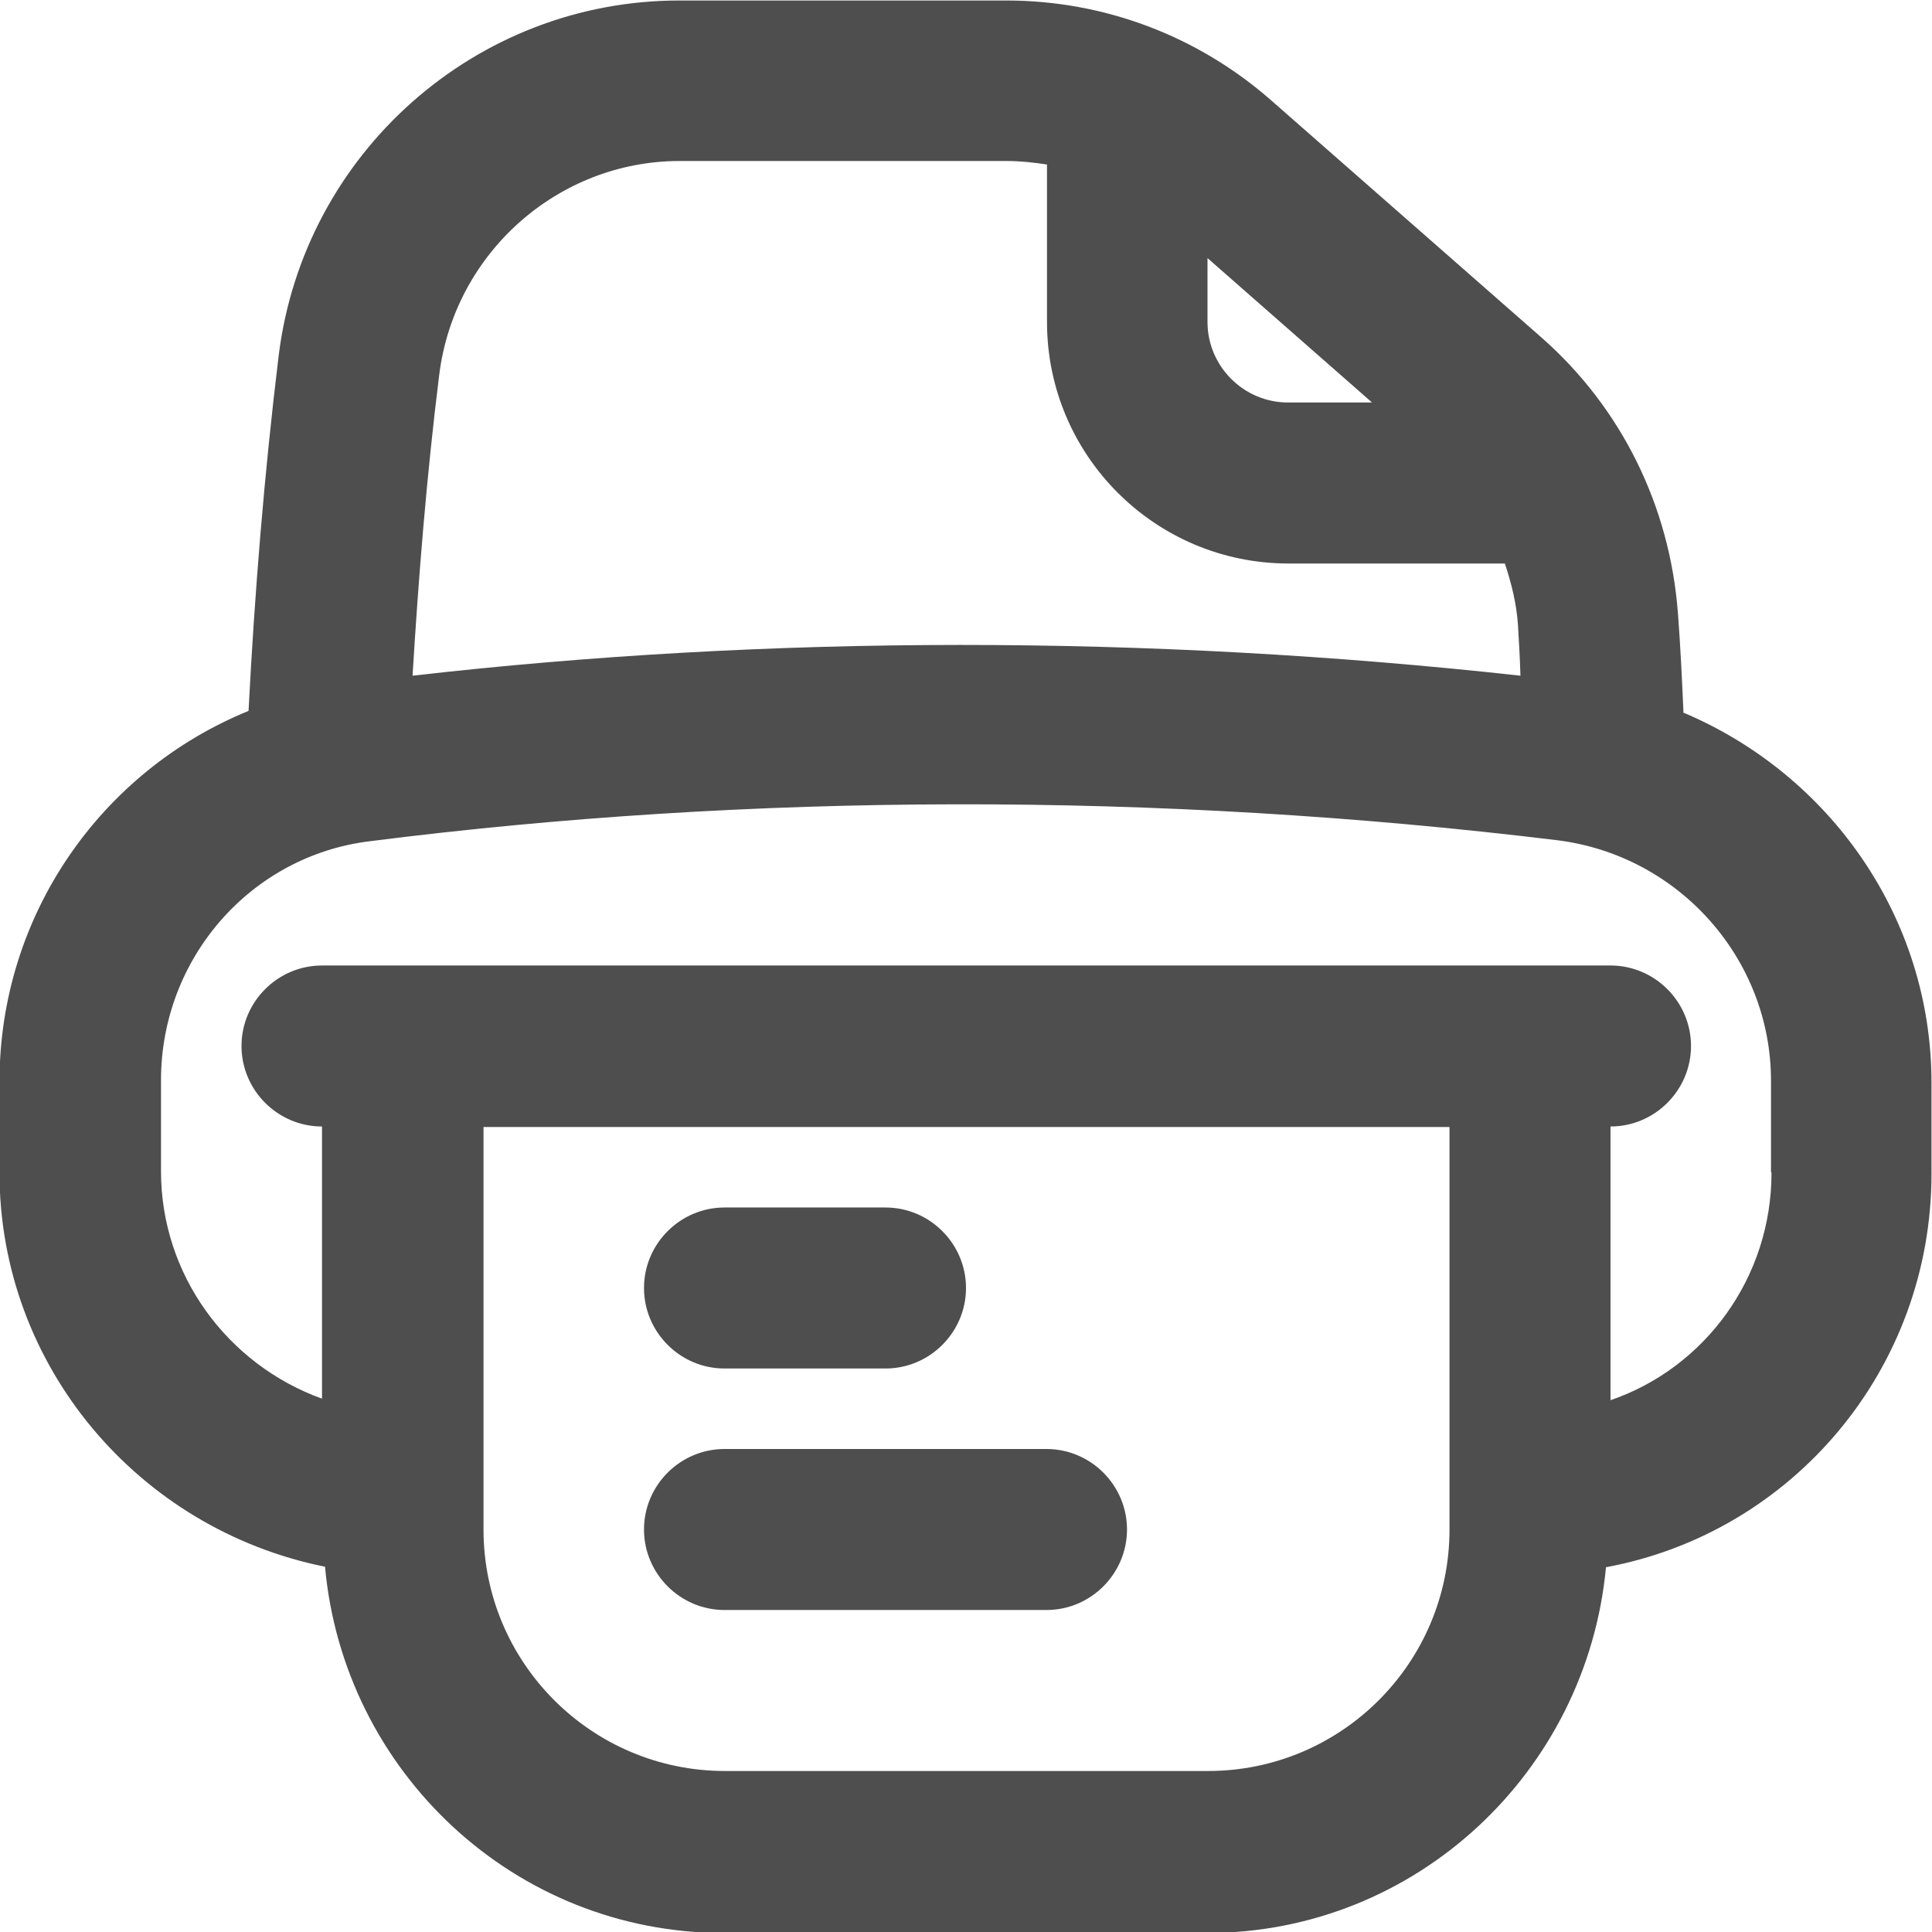 <?xml version="1.0" encoding="UTF-8"?>
<svg id="Layer_2" data-name="Layer 2" xmlns="http://www.w3.org/2000/svg" viewBox="0 0 38.4 38.4">
  <defs>
    <style>
      .cls-1 {
        fill: #4e4e4e;
      }
    </style>
  </defs>
  <g id="Layer_1-2" data-name="Layer 1">
    <g>
      <path class="cls-1" d="m33.46,14.15c-.03-.66-.06-1.32-.11-1.96-.16-2.14-1.13-4.09-2.71-5.48l-5.38-4.72c-1.46-1.28-3.32-1.98-5.26-1.98h-6.5c-4.04,0-7.46,3.03-7.96,7.05-.29,2.38-.48,4.74-.6,7.07-2.92,1.19-4.95,4.05-4.95,7.37v1.81c0,3.83,2.75,7.08,6.47,7.83.37,4.07,3.76,7.28,7.93,7.28h9.6c4.16,0,7.55-3.21,7.93-7.27,3.72-.69,6.47-3.95,6.47-7.82v-1.81c0-3.28-2.02-6.13-4.94-7.36Zm-6.19-6.15h-1.67c-.88,0-1.6-.72-1.6-1.6v-1.27l3.27,2.87Zm-18.54-.55c.3-2.42,2.36-4.25,4.78-4.25h6.5c.27,0,.54.03.8.07v3.13c0,2.65,2.15,4.8,4.8,4.8h4.3c.13.39.23.79.26,1.21.02.33.04.68.05,1.02-7.43-.82-14.94-.81-22.02,0,.12-1.98.28-3.97.53-5.98Zm20.08,22.95c0,2.65-2.15,4.8-4.8,4.8h-9.6c-2.65,0-4.8-2.15-4.8-4.8v-8h19.2v8Zm6.4-7.09c0,2.09-1.33,3.88-3.2,4.52v-5.44c.88,0,1.6-.72,1.6-1.6s-.72-1.6-1.6-1.6H6.4c-.88,0-1.6.72-1.6,1.6s.72,1.6,1.6,1.6v5.41c-1.88-.68-3.2-2.46-3.2-4.52v-1.81c0-2.42,1.78-4.46,4.15-4.75,7.55-.96,15.64-.99,23.6-.02,2.42.3,4.25,2.36,4.25,4.78v1.81Z"/>
      <path class="cls-1" d="m14.4,27.2h3.2c.88,0,1.6-.72,1.6-1.6s-.72-1.6-1.6-1.6h-3.2c-.88,0-1.6.72-1.6,1.6s.72,1.6,1.6,1.6Z"/>
      <path class="cls-1" d="m14.4,32h6.4c.88,0,1.6-.72,1.6-1.6s-.72-1.6-1.6-1.6h-6.4c-.88,0-1.6.72-1.6,1.6s.72,1.6,1.6,1.6Z"/>
    </g>
  </g>
</svg>